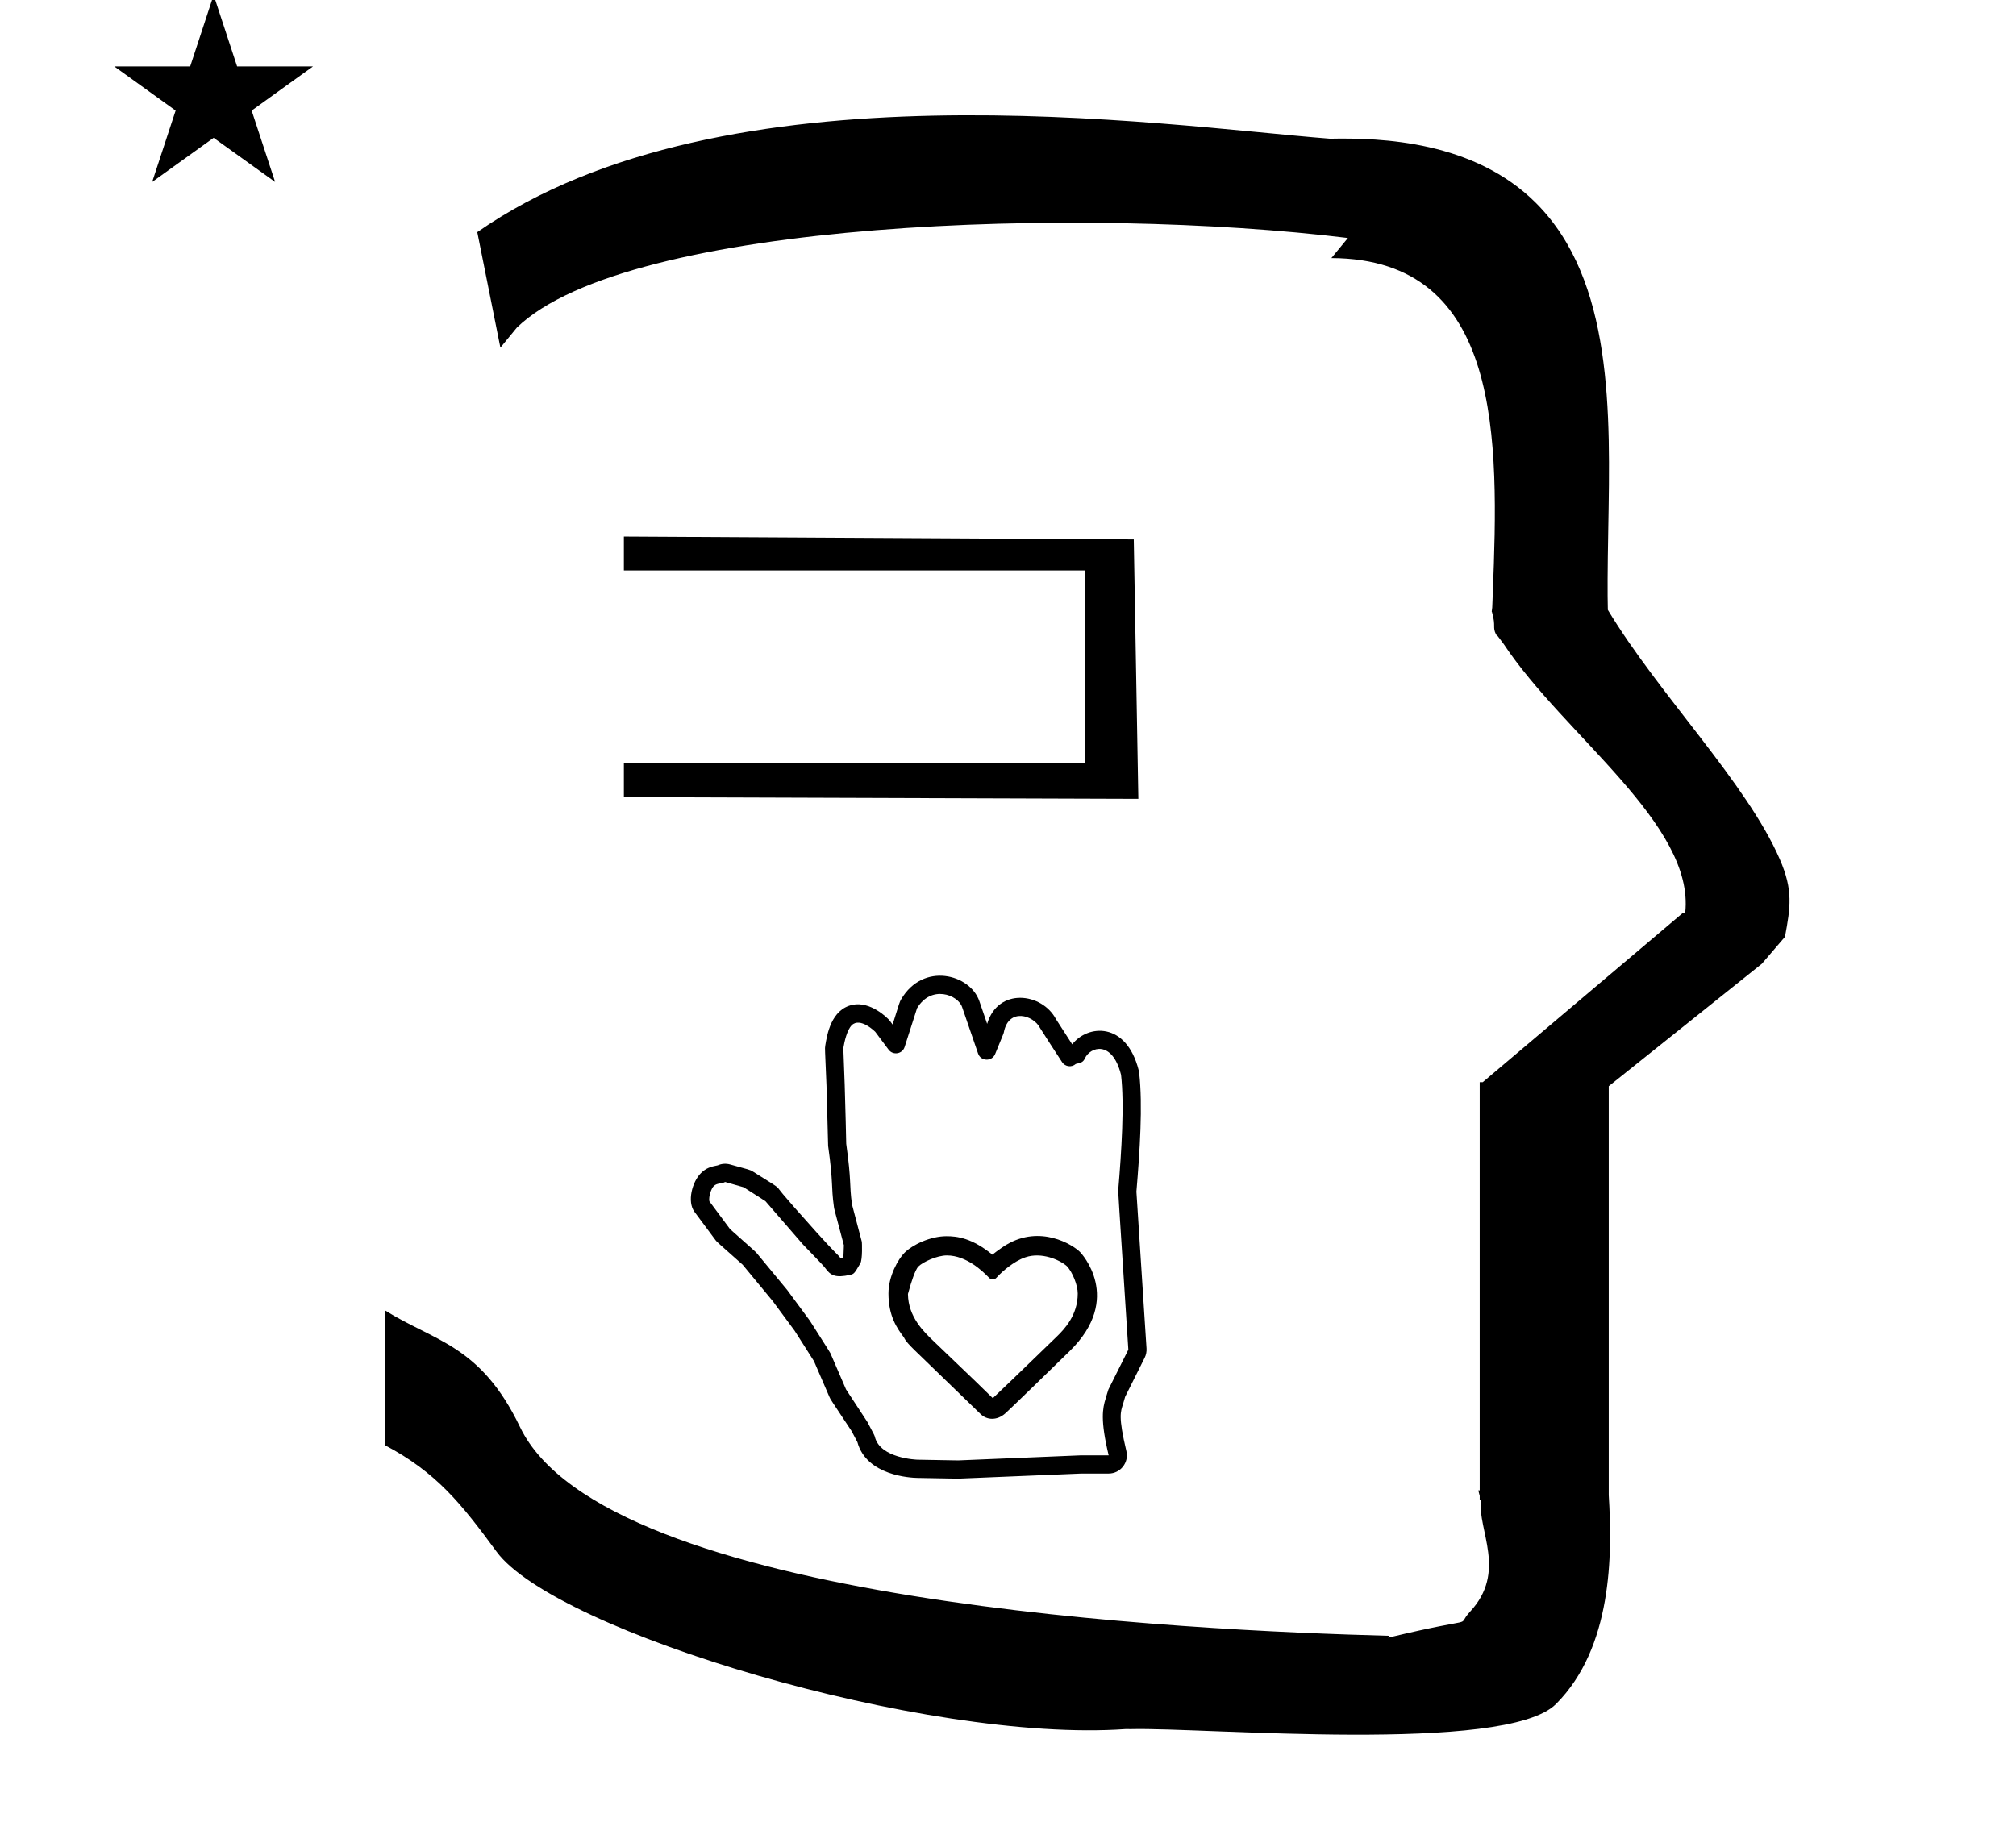 <?xml version="1.0" standalone="no"?>
<!DOCTYPE svg PUBLIC "-//W3C//DTD SVG 1.1//EN" "http://www.w3.org/Graphics/SVG/1.1/DTD/svg11.dtd" >
<svg xmlns="http://www.w3.org/2000/svg" xmlns:xlink="http://www.w3.org/1999/xlink" version="1.1" viewBox="-10 0 1106 1000">
  <g transform="matrix(1 0 0 -1 0 800)">
   <path fill="currentColor"
d="M582.916 1.381c0.238 0.01 15.299 0.001 15.303 0.009c-4.639 19.457 -3.335 25.722 -1.644 31.181c0.016 0.05 1.325 4.575 1.504 4.933l10.94 21.882c-5.6 86.8 -5.6 86.8 -5.568 87.173
c1.84 21.838 3.444 47.31 1.568 63.627c-4.876 19.366 -16.975 15.279 -19.801 9.085c-0.999 -2.188 -2.124 -2.446 -5.029 -3.112c-2.258 -2.02 -5.809 -1.577 -7.498 0.966
c-2.117 3.188 -11.912 18.356 -12.17 18.86c-3.542 6.938 -17.206 11.205 -19.817 -2.528c-0.095 -0.496 -0.095 -0.496 -4.759 -11.864c-1.737 -4.235 -7.863 -4.06 -9.352 0.271l-8.773 25.523
c-2.346 6.823 -16.98 12.271 -24.711 -0.649c-0.143 -0.426 -1.187 -3.59 -6.827 -21.283c-1.227 -3.847 -6.345 -4.726 -8.777 -1.457c-7.216 9.696 -7.216 9.696 -7.344 9.824
c-0.047 0.048 -8.241 8.229 -12.884 3.586c-2.543 -2.542 -3.98 -8.749 -4.613 -12.555c0.018 -0.57 0.131 -3.938 0.756 -20.274c0.372 -10.173 0.825 -31.913 0.834 -32.235
c2.977 -21.207 1.6 -21.869 3.146 -33.216c0.113 -0.437 0.972 -3.743 5.427 -20.611c0.044 -0.166 0.451 -9.609 -0.841 -11.806c-3.177 -5.4 -3.396 -5.775 -5.492 -6.255
c-8.294 -1.9 -10.919 -0.229 -13.723 3.661c-1.442 2.002 -11.254 11.835 -12.24 12.973l-20.56 23.723c-0.556 0.368 -3.409 2.237 -11.992 7.674c-0.502 0.152 -2.904 0.87 -10.159 2.901
c-2.028 -1.113 -4.446 -0.442 -6.281 -2.276c-1.331 -1.331 -2.866 -5.789 -2.378 -8.313l11.343 -15.255c2.186 -2.049 13.797 -12.17 14.366 -12.857c16.95 -20.498 16.95 -20.498 17.031 -20.608
c12.318 -16.689 12.318 -16.689 12.411 -16.834c11.107 -17.456 11.107 -17.456 11.265 -17.819l8.579 -19.888c2.37 -3.674 11.532 -17.498 11.777 -17.964c3.86 -7.335 3.86 -7.335 4.006 -7.944
c2.872 -12.036 23.214 -12.636 23.48 -12.641l22.25 -0.396zM598.22 -8.613h-14.99c-67.439 -2.801 -67.439 -2.801 -67.59 -2.799l-22.409 0.4c-3.559 0.067 -27.851 1.203 -32.851 19.657l-3.184 6.049
c-11.65 17.674 -11.452 17.089 -12.157 18.723l-8.486 19.672l-10.59 16.642l-12.032 16.302l-16.523 19.982c-14.195 12.572 -14.195 12.572 -14.818 13.41l-11.601 15.601c-4.139 5.564 -1.249 16.425 3.48 21.154
c2.772 2.772 5.388 3.62 9.264 4.333c2.145 0.959 4.559 1.125 6.796 0.499c10.554 -2.955 10.783 -2.8 12.638 -3.975c11.325 -7.172 12.185 -7.443 13.807 -9.064c0.188 -0.189 -0.243 -0.585 21.032 -24.24
c11.086 -12.324 11.519 -11.929 13.11 -14.086c0.263 0.023 0.624 0.068 1.079 0.143l0.536 0.91l0.239 5.978c-5.333 20.179 -5.273 19.621 -5.454 20.939c-1.666 12.132 -0.201 12.305 -3.195 33.565
c-0.046 0.327 -0.645 26.289 -0.891 33.01c-0.8 20.889 -0.991 20.065 -0.68 21.997c0.974 6.033 3.218 19.938 14.965 22.415c9.768 2.061 19.235 -7.109 20.534 -8.855l1.454 -1.954
c3.903 12.385 3.778 12.303 4.693 13.858c12.09 20.564 37.791 13.792 42.878 -1.005l4.292 -12.486c5.987 20.12 30.071 17.124 37.735 2.618c0.09 -0.139 8.608 -13.374 8.93 -13.868
c8.405 10.864 29.692 12.696 36.483 -14.271c0.107 -0.43 0.188 -0.866 0.237 -1.305c2.048 -17.815 0.338 -43.293 -1.507 -65.249l5.552 -86.052c0.113 -1.749 -0.231 -3.521 -1.032 -5.124l-10.698 -21.396
c-0.308 -1.193 -0.668 -2.384 -1.143 -3.914c-1.331 -4.297 -2.737 -6.772 1.82 -25.883c1.498 -6.281 -3.263 -12.329 -9.725 -12.329zM569.531 66.327c4.397 4.265 11.729 11.86 11.729 23.862
c0 4.541 -2.82 11.656 -5.95 15.015c-4.023 3.533 -13.956 7.858 -22.739 4.867c-6.627 -2.184 -13.211 -8.456 -14.154 -9.398c-1.842 -1.842 -2.217 -2.731 -3.752 -2.755c-1.139 0 -1.139 0 -2.765 1.627
c-2.583 2.582 -11.545 11.545 -22.419 11.545c-5.559 0 -13.268 -3.703 -15.615 -6.052c-1.914 -1.913 -4.163 -9.451 -5.086 -12.784c-0.255 -0.92 -0.464 -1.688 -0.667 -2.312
c0.119 -12.554 8.76 -20.817 13.896 -25.73c21.605 -20.662 30.145 -28.917 32.657 -31.467c2.758 2.544 14.344 13.687 34.865 33.582zM509.252 121.642c5.785 0 13.955 -0.96 25.182 -10.133
c2.824 2.305 7.654 5.538 7.725 5.462c18.542 11.031 36.26 0.1 40.375 -4.016c0.387 -0.387 24.061 -25.303 -5.703 -54.368c-32.524 -31.759 -34.961 -33.872 -35.497 -34.336
c-4.497 -3.889 -9.966 -3.513 -13.333 -0.251l-36.386 35.234c-2.486 2.486 -4.741 4.706 -5.691 6.837c-3.726 4.979 -8.5 11.623 -8.5 24.174c0 9.544 5.374 18.878 8.791 22.296c4.399 4.399 14.148 9.101 23.038 9.101z
M52.701 763.544h41.636l12.871 39.17l12.87 -39.17h41.637l-33.65 -24.222l12.871 -39.168l-33.727 24.222l-33.727 -24.222l12.87 39.168zM264.521 609.221l-12.676 63.394c136.002 94.866 375.292 58.494 467.481 51.307v-0.032
c29.001 0.613 79.439 -1.398 113.337 -35.294c42.409 -42.41 40.798 -114.996 39.645 -178.943c-0.416 -23.167 -0.457 -35.123 -0.233 -44.32c27.873 -46.307 76.252 -95.047 94.38 -136.938
c7.343 -16.971 5.802 -26.164 2.794 -42.478l-12.681 -14.791l-83.996 -67.174v-224.448c2.048 -32.845 1.929 -83.724 -28.966 -114.614c-27.506 -27.506 -192.831 -12.7 -233.062 -13.741l-3.066 0.014
c-109.601 -7.715 -312.854 53.465 -345.075 97.386c-19.551 26.654 -33.176 43.585 -61.274 58.437v73.998c27.278 -17.183 52.431 -18.812 74.161 -64.064c46.72 -97.292 369.22 -111.715 476.835 -114.573l-0.527 -1.017
c52.828 12.677 36.083 4.734 44.942 14.302c20.26 21.883 4.204 44.343 5.818 61.244h-0.571v2.271c-0.27 1.045 -0.53 2.052 -0.781 3.008h0.781v218.894v3.684v1.415h1.671l109.881 92.976h1.197
c5.266 48.492 -66.391 97.34 -99.545 147.394l-3.169 4.226l-1.058 1.057c-2.134 4.217 0.045 4.252 -2.201 12.214c-0.039 0.139 -0.2 0.262 -0.185 0.387l0.273 2.191l0.068 1.582
c0.01 0.242 0.159 4.117 0.256 6.598c3.29 83.628 5.491 183.196 -88.557 183.601l9.057 11.019c-144.061 17.695 -394.666 10.077 -455.897 -49.142zM614.509 361.626l-282.24 0.94v18.624h253.058v105.753h-253.058v18.625
l279.731 -1.568z" />
  </g>

</svg>
